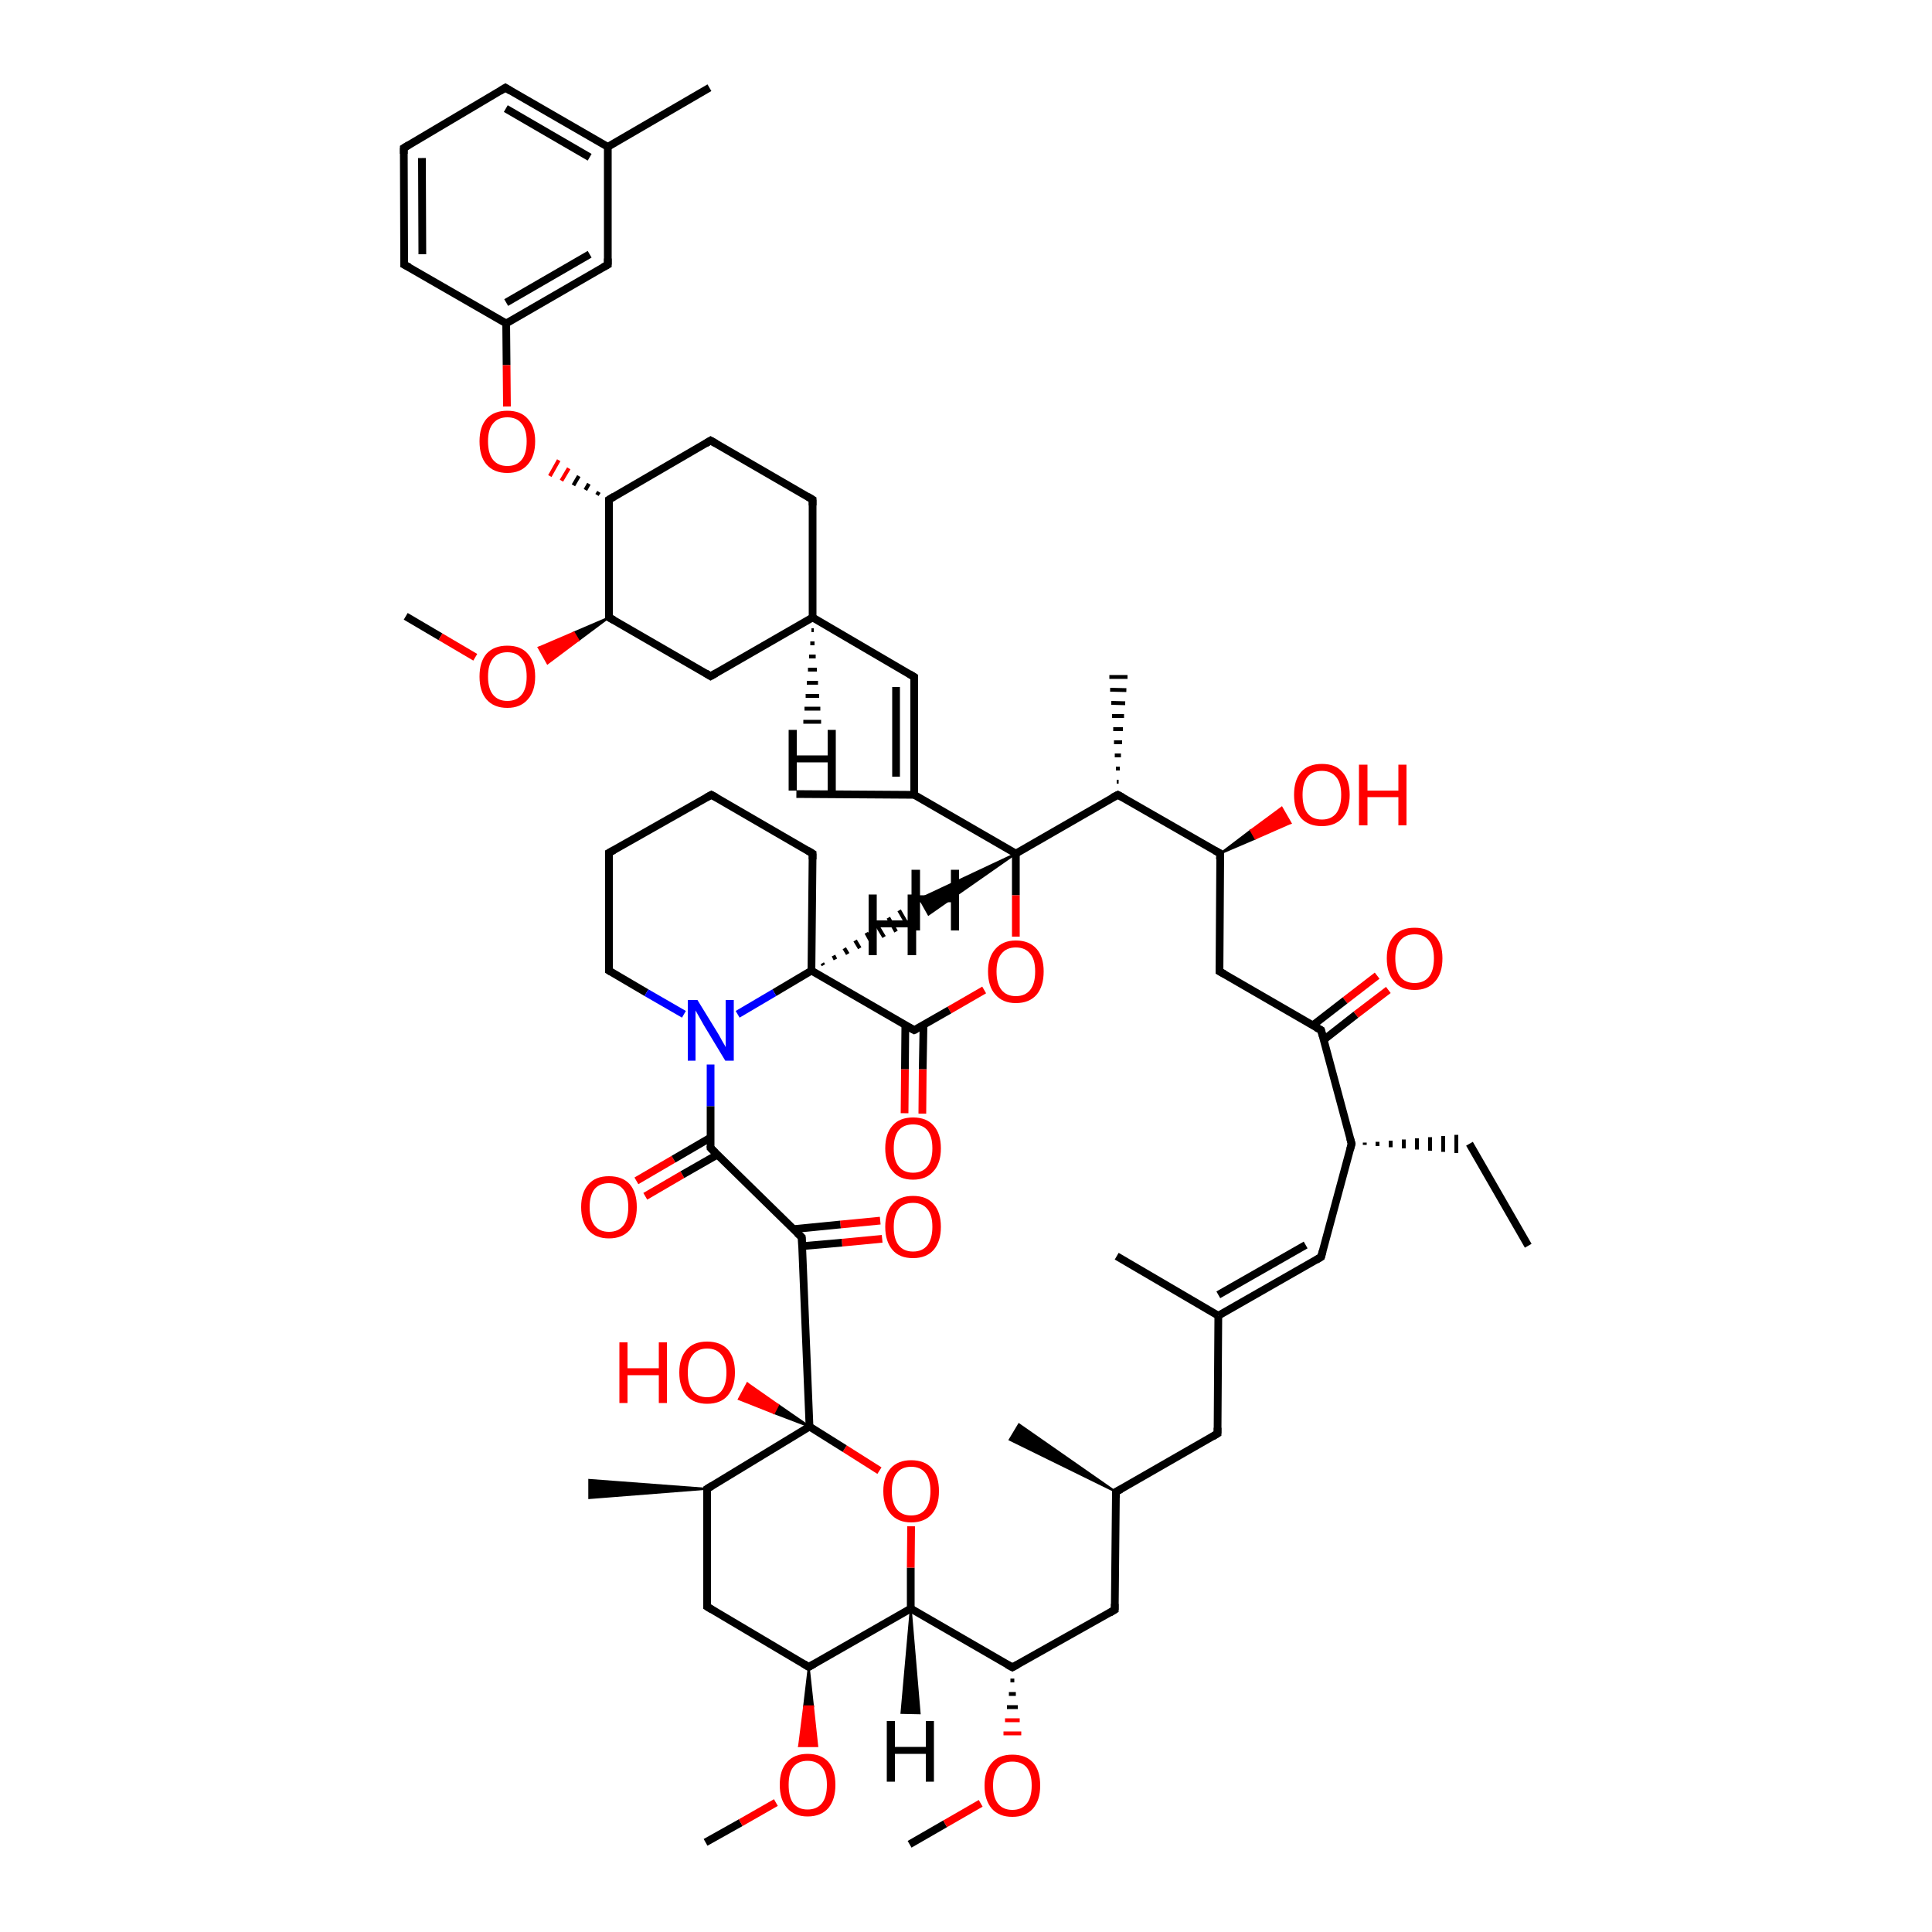 <?xml version='1.0' encoding='iso-8859-1'?>
<svg version='1.1' baseProfile='full'
              xmlns='http://www.w3.org/2000/svg'
                      xmlns:rdkit='http://www.rdkit.org/xml'
                      xmlns:xlink='http://www.w3.org/1999/xlink'
                  xml:space='preserve'
width='500px' height='500px' viewBox='0 0 500 500'>
<!-- END OF HEADER -->
<path class='bond-0 atom-1 atom-0' d='M 207.5,320.2 L 209.5,369.2' style='fill:none;fill-rule:evenodd;stroke:#000000;stroke-width:2.0px;stroke-linecap:butt;stroke-linejoin:miter;stroke-opacity:1' />
<path class='bond-1 atom-2 atom-1' d='M 183.9,297.1 L 207.5,320.2' style='fill:none;fill-rule:evenodd;stroke:#000000;stroke-width:2.0px;stroke-linecap:butt;stroke-linejoin:miter;stroke-opacity:1' />
<path class='bond-2 atom-3 atom-2' d='M 183.9,275.5 L 183.9,286.3' style='fill:none;fill-rule:evenodd;stroke:#0000FF;stroke-width:2.0px;stroke-linecap:butt;stroke-linejoin:miter;stroke-opacity:1' />
<path class='bond-2 atom-3 atom-2' d='M 183.9,286.3 L 183.9,297.1' style='fill:none;fill-rule:evenodd;stroke:#000000;stroke-width:2.0px;stroke-linecap:butt;stroke-linejoin:miter;stroke-opacity:1' />
<path class='bond-3 atom-4 atom-0' d='M 227.6,380.6 L 218.6,374.9' style='fill:none;fill-rule:evenodd;stroke:#FF0000;stroke-width:2.0px;stroke-linecap:butt;stroke-linejoin:miter;stroke-opacity:1' />
<path class='bond-3 atom-4 atom-0' d='M 218.6,374.9 L 209.5,369.2' style='fill:none;fill-rule:evenodd;stroke:#000000;stroke-width:2.0px;stroke-linecap:butt;stroke-linejoin:miter;stroke-opacity:1' />
<path class='bond-4 atom-5 atom-6' d='M 254.7,256.2 L 245.7,261.4' style='fill:none;fill-rule:evenodd;stroke:#FF0000;stroke-width:2.0px;stroke-linecap:butt;stroke-linejoin:miter;stroke-opacity:1' />
<path class='bond-4 atom-5 atom-6' d='M 245.7,261.4 L 236.6,266.6' style='fill:none;fill-rule:evenodd;stroke:#000000;stroke-width:2.0px;stroke-linecap:butt;stroke-linejoin:miter;stroke-opacity:1' />
<path class='bond-5 atom-9 atom-6' d='M 210.0,251.2 L 236.6,266.6' style='fill:none;fill-rule:evenodd;stroke:#000000;stroke-width:2.0px;stroke-linecap:butt;stroke-linejoin:miter;stroke-opacity:1' />
<path class='bond-6 atom-7 atom-5' d='M 262.9,220.9 L 262.9,231.7' style='fill:none;fill-rule:evenodd;stroke:#000000;stroke-width:2.0px;stroke-linecap:butt;stroke-linejoin:miter;stroke-opacity:1' />
<path class='bond-6 atom-7 atom-5' d='M 262.9,231.7 L 262.9,242.4' style='fill:none;fill-rule:evenodd;stroke:#FF0000;stroke-width:2.0px;stroke-linecap:butt;stroke-linejoin:miter;stroke-opacity:1' />
<path class='bond-7 atom-8 atom-4' d='M 235.7,416.3 L 235.7,405.7' style='fill:none;fill-rule:evenodd;stroke:#000000;stroke-width:2.0px;stroke-linecap:butt;stroke-linejoin:miter;stroke-opacity:1' />
<path class='bond-7 atom-8 atom-4' d='M 235.7,405.7 L 235.8,395.0' style='fill:none;fill-rule:evenodd;stroke:#FF0000;stroke-width:2.0px;stroke-linecap:butt;stroke-linejoin:miter;stroke-opacity:1' />
<path class='bond-8 atom-9 atom-3' d='M 210.0,251.2 L 200.4,256.9' style='fill:none;fill-rule:evenodd;stroke:#000000;stroke-width:2.0px;stroke-linecap:butt;stroke-linejoin:miter;stroke-opacity:1' />
<path class='bond-8 atom-9 atom-3' d='M 200.4,256.9 L 190.9,262.5' style='fill:none;fill-rule:evenodd;stroke:#0000FF;stroke-width:2.0px;stroke-linecap:butt;stroke-linejoin:miter;stroke-opacity:1' />
<path class='bond-9 atom-10 atom-7' d='M 236.6,205.7 L 262.9,220.9' style='fill:none;fill-rule:evenodd;stroke:#000000;stroke-width:2.0px;stroke-linecap:butt;stroke-linejoin:miter;stroke-opacity:1' />
<path class='bond-10 atom-11 atom-7' d='M 289.3,205.7 L 262.9,220.9' style='fill:none;fill-rule:evenodd;stroke:#000000;stroke-width:2.0px;stroke-linecap:butt;stroke-linejoin:miter;stroke-opacity:1' />
<path class='bond-11 atom-12 atom-0' d='M 183.0,385.3 L 209.5,369.2' style='fill:none;fill-rule:evenodd;stroke:#000000;stroke-width:2.0px;stroke-linecap:butt;stroke-linejoin:miter;stroke-opacity:1' />
<path class='bond-12 atom-13 atom-22' d='M 341.9,266.6 L 349.8,296.0' style='fill:none;fill-rule:evenodd;stroke:#000000;stroke-width:2.0px;stroke-linecap:butt;stroke-linejoin:miter;stroke-opacity:1' />
<path class='bond-13 atom-14 atom-11' d='M 315.8,220.9 L 289.3,205.7' style='fill:none;fill-rule:evenodd;stroke:#000000;stroke-width:2.0px;stroke-linecap:butt;stroke-linejoin:miter;stroke-opacity:1' />
<path class='bond-14 atom-15 atom-14' d='M 315.6,251.4 L 315.8,220.9' style='fill:none;fill-rule:evenodd;stroke:#000000;stroke-width:2.0px;stroke-linecap:butt;stroke-linejoin:miter;stroke-opacity:1' />
<path class='bond-15 atom-16 atom-10' d='M 236.6,175.2 L 236.6,205.7' style='fill:none;fill-rule:evenodd;stroke:#000000;stroke-width:2.0px;stroke-linecap:butt;stroke-linejoin:miter;stroke-opacity:1' />
<path class='bond-15 atom-16 atom-10' d='M 231.9,177.8 L 231.9,201.0' style='fill:none;fill-rule:evenodd;stroke:#000000;stroke-width:2.0px;stroke-linecap:butt;stroke-linejoin:miter;stroke-opacity:1' />
<path class='bond-16 atom-17 atom-21' d='M 209.3,431.4 L 183.0,415.8' style='fill:none;fill-rule:evenodd;stroke:#000000;stroke-width:2.0px;stroke-linecap:butt;stroke-linejoin:miter;stroke-opacity:1' />
<path class='bond-17 atom-18 atom-20' d='M 341.9,325.3 L 315.3,340.5' style='fill:none;fill-rule:evenodd;stroke:#000000;stroke-width:2.0px;stroke-linecap:butt;stroke-linejoin:miter;stroke-opacity:1' />
<path class='bond-17 atom-18 atom-20' d='M 337.9,322.2 L 315.3,335.1' style='fill:none;fill-rule:evenodd;stroke:#000000;stroke-width:2.0px;stroke-linecap:butt;stroke-linejoin:miter;stroke-opacity:1' />
<path class='bond-18 atom-19 atom-8' d='M 262.0,431.5 L 235.7,416.3' style='fill:none;fill-rule:evenodd;stroke:#000000;stroke-width:2.0px;stroke-linecap:butt;stroke-linejoin:miter;stroke-opacity:1' />
<path class='bond-19 atom-20 atom-36' d='M 315.3,340.5 L 315.1,371.0' style='fill:none;fill-rule:evenodd;stroke:#000000;stroke-width:2.0px;stroke-linecap:butt;stroke-linejoin:miter;stroke-opacity:1' />
<path class='bond-20 atom-21 atom-12' d='M 183.0,415.8 L 183.0,385.3' style='fill:none;fill-rule:evenodd;stroke:#000000;stroke-width:2.0px;stroke-linecap:butt;stroke-linejoin:miter;stroke-opacity:1' />
<path class='bond-21 atom-22 atom-18' d='M 349.8,296.0 L 341.9,325.3' style='fill:none;fill-rule:evenodd;stroke:#000000;stroke-width:2.0px;stroke-linecap:butt;stroke-linejoin:miter;stroke-opacity:1' />
<path class='bond-22 atom-23 atom-1' d='M 228.3,320.6 L 217.9,321.6' style='fill:none;fill-rule:evenodd;stroke:#FF0000;stroke-width:2.0px;stroke-linecap:butt;stroke-linejoin:miter;stroke-opacity:1' />
<path class='bond-22 atom-23 atom-1' d='M 217.9,321.6 L 207.6,322.5' style='fill:none;fill-rule:evenodd;stroke:#000000;stroke-width:2.0px;stroke-linecap:butt;stroke-linejoin:miter;stroke-opacity:1' />
<path class='bond-22 atom-23 atom-1' d='M 227.8,315.9 L 217.5,316.9' style='fill:none;fill-rule:evenodd;stroke:#FF0000;stroke-width:2.0px;stroke-linecap:butt;stroke-linejoin:miter;stroke-opacity:1' />
<path class='bond-22 atom-23 atom-1' d='M 217.5,316.9 L 205.3,318.1' style='fill:none;fill-rule:evenodd;stroke:#000000;stroke-width:2.0px;stroke-linecap:butt;stroke-linejoin:miter;stroke-opacity:1' />
<path class='bond-23 atom-24 atom-35' d='M 157.6,129.3 L 183.9,114.0' style='fill:none;fill-rule:evenodd;stroke:#000000;stroke-width:2.0px;stroke-linecap:butt;stroke-linejoin:miter;stroke-opacity:1' />
<path class='bond-24 atom-25 atom-2' d='M 164.7,305.6 L 174.3,300.0' style='fill:none;fill-rule:evenodd;stroke:#FF0000;stroke-width:2.0px;stroke-linecap:butt;stroke-linejoin:miter;stroke-opacity:1' />
<path class='bond-24 atom-25 atom-2' d='M 174.3,300.0 L 183.9,294.4' style='fill:none;fill-rule:evenodd;stroke:#000000;stroke-width:2.0px;stroke-linecap:butt;stroke-linejoin:miter;stroke-opacity:1' />
<path class='bond-24 atom-25 atom-2' d='M 167.0,309.6 L 176.6,304.0' style='fill:none;fill-rule:evenodd;stroke:#FF0000;stroke-width:2.0px;stroke-linecap:butt;stroke-linejoin:miter;stroke-opacity:1' />
<path class='bond-24 atom-25 atom-2' d='M 176.6,304.0 L 185.7,298.8' style='fill:none;fill-rule:evenodd;stroke:#000000;stroke-width:2.0px;stroke-linecap:butt;stroke-linejoin:miter;stroke-opacity:1' />
<path class='bond-25 atom-24 atom-26' d='M 155.0,127.3 L 154.5,128.1' style='fill:none;fill-rule:evenodd;stroke:#000000;stroke-width:1.0px;stroke-linecap:butt;stroke-linejoin:miter;stroke-opacity:1' />
<path class='bond-25 atom-24 atom-26' d='M 152.4,125.2 L 151.5,126.8' style='fill:none;fill-rule:evenodd;stroke:#000000;stroke-width:1.0px;stroke-linecap:butt;stroke-linejoin:miter;stroke-opacity:1' />
<path class='bond-25 atom-24 atom-26' d='M 149.8,123.2 L 148.4,125.6' style='fill:none;fill-rule:evenodd;stroke:#000000;stroke-width:1.0px;stroke-linecap:butt;stroke-linejoin:miter;stroke-opacity:1' />
<path class='bond-25 atom-24 atom-26' d='M 147.2,121.2 L 145.3,124.4' style='fill:none;fill-rule:evenodd;stroke:#FF0000;stroke-width:1.0px;stroke-linecap:butt;stroke-linejoin:miter;stroke-opacity:1' />
<path class='bond-25 atom-24 atom-26' d='M 144.6,119.1 L 142.3,123.2' style='fill:none;fill-rule:evenodd;stroke:#FF0000;stroke-width:1.0px;stroke-linecap:butt;stroke-linejoin:miter;stroke-opacity:1' />
<path class='bond-26 atom-27 atom-32' d='M 157.6,159.8 L 183.9,175.0' style='fill:none;fill-rule:evenodd;stroke:#000000;stroke-width:2.0px;stroke-linecap:butt;stroke-linejoin:miter;stroke-opacity:1' />
<path class='bond-27 atom-28 atom-6' d='M 234.1,288.1 L 234.2,276.7' style='fill:none;fill-rule:evenodd;stroke:#FF0000;stroke-width:2.0px;stroke-linecap:butt;stroke-linejoin:miter;stroke-opacity:1' />
<path class='bond-27 atom-28 atom-6' d='M 234.2,276.7 L 234.3,265.3' style='fill:none;fill-rule:evenodd;stroke:#000000;stroke-width:2.0px;stroke-linecap:butt;stroke-linejoin:miter;stroke-opacity:1' />
<path class='bond-27 atom-28 atom-6' d='M 238.7,288.2 L 238.8,276.7' style='fill:none;fill-rule:evenodd;stroke:#FF0000;stroke-width:2.0px;stroke-linecap:butt;stroke-linejoin:miter;stroke-opacity:1' />
<path class='bond-27 atom-28 atom-6' d='M 238.8,276.7 L 239.0,265.3' style='fill:none;fill-rule:evenodd;stroke:#000000;stroke-width:2.0px;stroke-linecap:butt;stroke-linejoin:miter;stroke-opacity:1' />
<path class='bond-28 atom-29 atom-16' d='M 210.3,159.8 L 236.6,175.2' style='fill:none;fill-rule:evenodd;stroke:#000000;stroke-width:2.0px;stroke-linecap:butt;stroke-linejoin:miter;stroke-opacity:1' />
<path class='bond-29 atom-30 atom-19' d='M 288.5,416.6 L 262.0,431.5' style='fill:none;fill-rule:evenodd;stroke:#000000;stroke-width:2.0px;stroke-linecap:butt;stroke-linejoin:miter;stroke-opacity:1' />
<path class='bond-30 atom-0 atom-31' d='M 209.5,369.2 L 200.3,365.7 L 201.4,363.6 Z' style='fill:#000000;fill-rule:evenodd;fill-opacity:1;stroke:#000000;stroke-width:0.5px;stroke-linecap:butt;stroke-linejoin:miter;stroke-opacity:1;' />
<path class='bond-30 atom-0 atom-31' d='M 200.3,365.7 L 193.4,358.0 L 191.2,362.1 Z' style='fill:#FF0000;fill-rule:evenodd;fill-opacity:1;stroke:#FF0000;stroke-width:0.5px;stroke-linecap:butt;stroke-linejoin:miter;stroke-opacity:1;' />
<path class='bond-30 atom-0 atom-31' d='M 200.3,365.7 L 201.4,363.6 L 193.4,358.0 Z' style='fill:#FF0000;fill-rule:evenodd;fill-opacity:1;stroke:#FF0000;stroke-width:0.5px;stroke-linecap:butt;stroke-linejoin:miter;stroke-opacity:1;' />
<path class='bond-31 atom-32 atom-29' d='M 183.9,175.0 L 210.3,159.8' style='fill:none;fill-rule:evenodd;stroke:#000000;stroke-width:2.0px;stroke-linecap:butt;stroke-linejoin:miter;stroke-opacity:1' />
<path class='bond-32 atom-33 atom-13' d='M 359.3,256.2 L 350.9,262.6' style='fill:none;fill-rule:evenodd;stroke:#FF0000;stroke-width:2.0px;stroke-linecap:butt;stroke-linejoin:miter;stroke-opacity:1' />
<path class='bond-32 atom-33 atom-13' d='M 350.9,262.6 L 342.6,269.1' style='fill:none;fill-rule:evenodd;stroke:#000000;stroke-width:2.0px;stroke-linecap:butt;stroke-linejoin:miter;stroke-opacity:1' />
<path class='bond-32 atom-33 atom-13' d='M 356.4,252.5 L 348.1,258.9' style='fill:none;fill-rule:evenodd;stroke:#FF0000;stroke-width:2.0px;stroke-linecap:butt;stroke-linejoin:miter;stroke-opacity:1' />
<path class='bond-32 atom-33 atom-13' d='M 348.1,258.9 L 339.7,265.4' style='fill:none;fill-rule:evenodd;stroke:#000000;stroke-width:2.0px;stroke-linecap:butt;stroke-linejoin:miter;stroke-opacity:1' />
<path class='bond-33 atom-34 atom-26' d='M 131.0,83.7 L 131.1,94.5' style='fill:none;fill-rule:evenodd;stroke:#000000;stroke-width:2.0px;stroke-linecap:butt;stroke-linejoin:miter;stroke-opacity:1' />
<path class='bond-33 atom-34 atom-26' d='M 131.1,94.5 L 131.2,105.2' style='fill:none;fill-rule:evenodd;stroke:#FF0000;stroke-width:2.0px;stroke-linecap:butt;stroke-linejoin:miter;stroke-opacity:1' />
<path class='bond-34 atom-35 atom-41' d='M 183.9,114.0 L 210.3,129.3' style='fill:none;fill-rule:evenodd;stroke:#000000;stroke-width:2.0px;stroke-linecap:butt;stroke-linejoin:miter;stroke-opacity:1' />
<path class='bond-35 atom-36 atom-37' d='M 315.1,371.0 L 288.8,386.1' style='fill:none;fill-rule:evenodd;stroke:#000000;stroke-width:2.0px;stroke-linecap:butt;stroke-linejoin:miter;stroke-opacity:1' />
<path class='bond-36 atom-37 atom-30' d='M 288.8,386.1 L 288.5,416.6' style='fill:none;fill-rule:evenodd;stroke:#000000;stroke-width:2.0px;stroke-linecap:butt;stroke-linejoin:miter;stroke-opacity:1' />
<path class='bond-37 atom-38 atom-3' d='M 157.6,251.2 L 167.3,256.9' style='fill:none;fill-rule:evenodd;stroke:#000000;stroke-width:2.0px;stroke-linecap:butt;stroke-linejoin:miter;stroke-opacity:1' />
<path class='bond-37 atom-38 atom-3' d='M 167.3,256.9 L 177.0,262.5' style='fill:none;fill-rule:evenodd;stroke:#0000FF;stroke-width:2.0px;stroke-linecap:butt;stroke-linejoin:miter;stroke-opacity:1' />
<path class='bond-38 atom-39 atom-34' d='M 157.3,68.5 L 131.0,83.7' style='fill:none;fill-rule:evenodd;stroke:#000000;stroke-width:2.0px;stroke-linecap:butt;stroke-linejoin:miter;stroke-opacity:1' />
<path class='bond-38 atom-39 atom-34' d='M 152.6,65.8 L 131.0,78.3' style='fill:none;fill-rule:evenodd;stroke:#000000;stroke-width:2.0px;stroke-linecap:butt;stroke-linejoin:miter;stroke-opacity:1' />
<path class='bond-39 atom-14 atom-40' d='M 315.8,220.9 L 323.7,214.9 L 324.9,217.0 Z' style='fill:#000000;fill-rule:evenodd;fill-opacity:1;stroke:#000000;stroke-width:0.5px;stroke-linecap:butt;stroke-linejoin:miter;stroke-opacity:1;' />
<path class='bond-39 atom-14 atom-40' d='M 323.7,214.9 L 334.0,213.0 L 331.7,209.0 Z' style='fill:#FF0000;fill-rule:evenodd;fill-opacity:1;stroke:#FF0000;stroke-width:0.5px;stroke-linecap:butt;stroke-linejoin:miter;stroke-opacity:1;' />
<path class='bond-39 atom-14 atom-40' d='M 323.7,214.9 L 324.9,217.0 L 334.0,213.0 Z' style='fill:#FF0000;fill-rule:evenodd;fill-opacity:1;stroke:#FF0000;stroke-width:0.5px;stroke-linecap:butt;stroke-linejoin:miter;stroke-opacity:1;' />
<path class='bond-40 atom-41 atom-29' d='M 210.3,129.3 L 210.3,159.8' style='fill:none;fill-rule:evenodd;stroke:#000000;stroke-width:2.0px;stroke-linecap:butt;stroke-linejoin:miter;stroke-opacity:1' />
<path class='bond-41 atom-17 atom-42' d='M 209.3,431.4 L 210.4,441.6 L 208.1,441.6 Z' style='fill:#000000;fill-rule:evenodd;fill-opacity:1;stroke:#000000;stroke-width:0.5px;stroke-linecap:butt;stroke-linejoin:miter;stroke-opacity:1;' />
<path class='bond-41 atom-17 atom-42' d='M 210.4,441.6 L 206.8,451.9 L 211.5,451.9 Z' style='fill:#FF0000;fill-rule:evenodd;fill-opacity:1;stroke:#FF0000;stroke-width:0.5px;stroke-linecap:butt;stroke-linejoin:miter;stroke-opacity:1;' />
<path class='bond-41 atom-17 atom-42' d='M 210.4,441.6 L 208.1,441.6 L 206.8,451.9 Z' style='fill:#FF0000;fill-rule:evenodd;fill-opacity:1;stroke:#FF0000;stroke-width:0.5px;stroke-linecap:butt;stroke-linejoin:miter;stroke-opacity:1;' />
<path class='bond-42 atom-19 atom-43' d='M 261.5,434.9 L 262.5,434.9' style='fill:none;fill-rule:evenodd;stroke:#000000;stroke-width:1.0px;stroke-linecap:butt;stroke-linejoin:miter;stroke-opacity:1' />
<path class='bond-42 atom-19 atom-43' d='M 261.1,438.4 L 262.9,438.4' style='fill:none;fill-rule:evenodd;stroke:#000000;stroke-width:1.0px;stroke-linecap:butt;stroke-linejoin:miter;stroke-opacity:1' />
<path class='bond-42 atom-19 atom-43' d='M 260.6,441.8 L 263.4,441.8' style='fill:none;fill-rule:evenodd;stroke:#000000;stroke-width:1.0px;stroke-linecap:butt;stroke-linejoin:miter;stroke-opacity:1' />
<path class='bond-42 atom-19 atom-43' d='M 260.1,445.2 L 263.9,445.2' style='fill:none;fill-rule:evenodd;stroke:#FF0000;stroke-width:1.0px;stroke-linecap:butt;stroke-linejoin:miter;stroke-opacity:1' />
<path class='bond-42 atom-19 atom-43' d='M 259.7,448.6 L 264.3,448.6' style='fill:none;fill-rule:evenodd;stroke:#FF0000;stroke-width:1.0px;stroke-linecap:butt;stroke-linejoin:miter;stroke-opacity:1' />
<path class='bond-43 atom-27 atom-44' d='M 157.6,159.8 L 149.7,165.7 L 148.5,163.7 Z' style='fill:#000000;fill-rule:evenodd;fill-opacity:1;stroke:#000000;stroke-width:0.5px;stroke-linecap:butt;stroke-linejoin:miter;stroke-opacity:1;' />
<path class='bond-43 atom-27 atom-44' d='M 149.7,165.7 L 139.4,167.6 L 141.7,171.7 Z' style='fill:#FF0000;fill-rule:evenodd;fill-opacity:1;stroke:#FF0000;stroke-width:0.5px;stroke-linecap:butt;stroke-linejoin:miter;stroke-opacity:1;' />
<path class='bond-43 atom-27 atom-44' d='M 149.7,165.7 L 148.5,163.7 L 139.4,167.6 Z' style='fill:#FF0000;fill-rule:evenodd;fill-opacity:1;stroke:#FF0000;stroke-width:0.5px;stroke-linecap:butt;stroke-linejoin:miter;stroke-opacity:1;' />
<path class='bond-44 atom-45 atom-39' d='M 157.3,38.0 L 157.3,68.5' style='fill:none;fill-rule:evenodd;stroke:#000000;stroke-width:2.0px;stroke-linecap:butt;stroke-linejoin:miter;stroke-opacity:1' />
<path class='bond-45 atom-46 atom-10' d='M 206.1,205.5 L 236.6,205.7' style='fill:none;fill-rule:evenodd;stroke:#000000;stroke-width:2.0px;stroke-linecap:butt;stroke-linejoin:miter;stroke-opacity:1' />
<path class='bond-46 atom-11 atom-47' d='M 289.0,202.3 L 289.5,202.3' style='fill:none;fill-rule:evenodd;stroke:#000000;stroke-width:1.0px;stroke-linecap:butt;stroke-linejoin:miter;stroke-opacity:1' />
<path class='bond-46 atom-11 atom-47' d='M 288.8,198.9 L 289.8,198.9' style='fill:none;fill-rule:evenodd;stroke:#000000;stroke-width:1.0px;stroke-linecap:butt;stroke-linejoin:miter;stroke-opacity:1' />
<path class='bond-46 atom-11 atom-47' d='M 288.5,195.5 L 290.1,195.5' style='fill:none;fill-rule:evenodd;stroke:#000000;stroke-width:1.0px;stroke-linecap:butt;stroke-linejoin:miter;stroke-opacity:1' />
<path class='bond-46 atom-11 atom-47' d='M 288.3,192.1 L 290.4,192.1' style='fill:none;fill-rule:evenodd;stroke:#000000;stroke-width:1.0px;stroke-linecap:butt;stroke-linejoin:miter;stroke-opacity:1' />
<path class='bond-46 atom-11 atom-47' d='M 288.1,188.7 L 290.6,188.7' style='fill:none;fill-rule:evenodd;stroke:#000000;stroke-width:1.0px;stroke-linecap:butt;stroke-linejoin:miter;stroke-opacity:1' />
<path class='bond-46 atom-11 atom-47' d='M 287.8,185.3 L 290.9,185.3' style='fill:none;fill-rule:evenodd;stroke:#000000;stroke-width:1.0px;stroke-linecap:butt;stroke-linejoin:miter;stroke-opacity:1' />
<path class='bond-46 atom-11 atom-47' d='M 287.6,181.9 L 291.2,182.0' style='fill:none;fill-rule:evenodd;stroke:#000000;stroke-width:1.0px;stroke-linecap:butt;stroke-linejoin:miter;stroke-opacity:1' />
<path class='bond-46 atom-11 atom-47' d='M 287.3,178.5 L 291.5,178.6' style='fill:none;fill-rule:evenodd;stroke:#000000;stroke-width:1.0px;stroke-linecap:butt;stroke-linejoin:miter;stroke-opacity:1' />
<path class='bond-46 atom-11 atom-47' d='M 287.1,175.2 L 291.8,175.2' style='fill:none;fill-rule:evenodd;stroke:#000000;stroke-width:1.0px;stroke-linecap:butt;stroke-linejoin:miter;stroke-opacity:1' />
<path class='bond-47 atom-48 atom-9' d='M 210.3,220.9 L 210.0,251.2' style='fill:none;fill-rule:evenodd;stroke:#000000;stroke-width:2.0px;stroke-linecap:butt;stroke-linejoin:miter;stroke-opacity:1' />
<path class='bond-48 atom-12 atom-49' d='M 183.0,385.3 L 152.5,387.7 L 152.5,383.0 Z' style='fill:#000000;fill-rule:evenodd;fill-opacity:1;stroke:#000000;stroke-width:0.5px;stroke-linecap:butt;stroke-linejoin:miter;stroke-opacity:1;' />
<path class='bond-49 atom-50 atom-20' d='M 289.0,325.1 L 315.3,340.5' style='fill:none;fill-rule:evenodd;stroke:#000000;stroke-width:2.0px;stroke-linecap:butt;stroke-linejoin:miter;stroke-opacity:1' />
<path class='bond-50 atom-51 atom-53' d='M 104.5,38.3 L 104.6,68.5' style='fill:none;fill-rule:evenodd;stroke:#000000;stroke-width:2.0px;stroke-linecap:butt;stroke-linejoin:miter;stroke-opacity:1' />
<path class='bond-50 atom-51 atom-53' d='M 109.2,40.9 L 109.3,65.8' style='fill:none;fill-rule:evenodd;stroke:#000000;stroke-width:2.0px;stroke-linecap:butt;stroke-linejoin:miter;stroke-opacity:1' />
<path class='bond-51 atom-22 atom-52' d='M 353.2,296.3 L 353.2,295.7' style='fill:none;fill-rule:evenodd;stroke:#000000;stroke-width:1.0px;stroke-linecap:butt;stroke-linejoin:miter;stroke-opacity:1' />
<path class='bond-51 atom-22 atom-52' d='M 356.5,296.6 L 356.5,295.5' style='fill:none;fill-rule:evenodd;stroke:#000000;stroke-width:1.0px;stroke-linecap:butt;stroke-linejoin:miter;stroke-opacity:1' />
<path class='bond-51 atom-22 atom-52' d='M 359.9,296.9 L 359.9,295.2' style='fill:none;fill-rule:evenodd;stroke:#000000;stroke-width:1.0px;stroke-linecap:butt;stroke-linejoin:miter;stroke-opacity:1' />
<path class='bond-51 atom-22 atom-52' d='M 363.3,297.2 L 363.3,294.9' style='fill:none;fill-rule:evenodd;stroke:#000000;stroke-width:1.0px;stroke-linecap:butt;stroke-linejoin:miter;stroke-opacity:1' />
<path class='bond-51 atom-22 atom-52' d='M 366.7,297.5 L 366.7,294.6' style='fill:none;fill-rule:evenodd;stroke:#000000;stroke-width:1.0px;stroke-linecap:butt;stroke-linejoin:miter;stroke-opacity:1' />
<path class='bond-51 atom-22 atom-52' d='M 370.1,297.8 L 370.1,294.3' style='fill:none;fill-rule:evenodd;stroke:#000000;stroke-width:1.0px;stroke-linecap:butt;stroke-linejoin:miter;stroke-opacity:1' />
<path class='bond-51 atom-22 atom-52' d='M 373.5,298.1 L 373.5,294.0' style='fill:none;fill-rule:evenodd;stroke:#000000;stroke-width:1.0px;stroke-linecap:butt;stroke-linejoin:miter;stroke-opacity:1' />
<path class='bond-51 atom-22 atom-52' d='M 376.9,298.4 L 376.9,293.7' style='fill:none;fill-rule:evenodd;stroke:#000000;stroke-width:1.0px;stroke-linecap:butt;stroke-linejoin:miter;stroke-opacity:1' />
<path class='bond-52 atom-53 atom-34' d='M 104.6,68.5 L 131.0,83.7' style='fill:none;fill-rule:evenodd;stroke:#000000;stroke-width:2.0px;stroke-linecap:butt;stroke-linejoin:miter;stroke-opacity:1' />
<path class='bond-53 atom-54 atom-51' d='M 130.8,22.7 L 104.5,38.3' style='fill:none;fill-rule:evenodd;stroke:#000000;stroke-width:2.0px;stroke-linecap:butt;stroke-linejoin:miter;stroke-opacity:1' />
<path class='bond-54 atom-37 atom-55' d='M 288.8,386.1 L 261.3,372.6 L 263.7,368.6 Z' style='fill:#000000;fill-rule:evenodd;fill-opacity:1;stroke:#000000;stroke-width:0.5px;stroke-linecap:butt;stroke-linejoin:miter;stroke-opacity:1;' />
<path class='bond-55 atom-56 atom-45' d='M 183.6,22.7 L 157.3,38.0' style='fill:none;fill-rule:evenodd;stroke:#000000;stroke-width:2.0px;stroke-linecap:butt;stroke-linejoin:miter;stroke-opacity:1' />
<path class='bond-56 atom-57 atom-42' d='M 182.6,476.8 L 191.7,471.7' style='fill:none;fill-rule:evenodd;stroke:#000000;stroke-width:2.0px;stroke-linecap:butt;stroke-linejoin:miter;stroke-opacity:1' />
<path class='bond-56 atom-57 atom-42' d='M 191.7,471.7 L 200.8,466.5' style='fill:none;fill-rule:evenodd;stroke:#FF0000;stroke-width:2.0px;stroke-linecap:butt;stroke-linejoin:miter;stroke-opacity:1' />
<path class='bond-57 atom-58 atom-43' d='M 235.4,477.3 L 244.6,472.0' style='fill:none;fill-rule:evenodd;stroke:#000000;stroke-width:2.0px;stroke-linecap:butt;stroke-linejoin:miter;stroke-opacity:1' />
<path class='bond-57 atom-58 atom-43' d='M 244.6,472.0 L 253.8,466.7' style='fill:none;fill-rule:evenodd;stroke:#FF0000;stroke-width:2.0px;stroke-linecap:butt;stroke-linejoin:miter;stroke-opacity:1' />
<path class='bond-58 atom-59 atom-44' d='M 105.0,159.5 L 114.0,164.8' style='fill:none;fill-rule:evenodd;stroke:#000000;stroke-width:2.0px;stroke-linecap:butt;stroke-linejoin:miter;stroke-opacity:1' />
<path class='bond-58 atom-59 atom-44' d='M 114.0,164.8 L 123.0,170.1' style='fill:none;fill-rule:evenodd;stroke:#FF0000;stroke-width:2.0px;stroke-linecap:butt;stroke-linejoin:miter;stroke-opacity:1' />
<path class='bond-59 atom-60 atom-38' d='M 157.6,220.7 L 157.6,251.2' style='fill:none;fill-rule:evenodd;stroke:#000000;stroke-width:2.0px;stroke-linecap:butt;stroke-linejoin:miter;stroke-opacity:1' />
<path class='bond-60 atom-61 atom-52' d='M 395.5,322.4 L 380.3,296.0' style='fill:none;fill-rule:evenodd;stroke:#000000;stroke-width:2.0px;stroke-linecap:butt;stroke-linejoin:miter;stroke-opacity:1' />
<path class='bond-61 atom-62 atom-60' d='M 184.1,205.7 L 157.6,220.7' style='fill:none;fill-rule:evenodd;stroke:#000000;stroke-width:2.0px;stroke-linecap:butt;stroke-linejoin:miter;stroke-opacity:1' />
<path class='bond-62 atom-29 atom-63' d='M 210.6,163.1 L 210.0,163.1' style='fill:none;fill-rule:evenodd;stroke:#000000;stroke-width:1.0px;stroke-linecap:butt;stroke-linejoin:miter;stroke-opacity:1' />
<path class='bond-62 atom-29 atom-63' d='M 210.8,166.5 L 209.7,166.5' style='fill:none;fill-rule:evenodd;stroke:#000000;stroke-width:1.0px;stroke-linecap:butt;stroke-linejoin:miter;stroke-opacity:1' />
<path class='bond-62 atom-29 atom-63' d='M 211.1,169.9 L 209.4,169.9' style='fill:none;fill-rule:evenodd;stroke:#000000;stroke-width:1.0px;stroke-linecap:butt;stroke-linejoin:miter;stroke-opacity:1' />
<path class='bond-62 atom-29 atom-63' d='M 211.4,173.3 L 209.1,173.3' style='fill:none;fill-rule:evenodd;stroke:#000000;stroke-width:1.0px;stroke-linecap:butt;stroke-linejoin:miter;stroke-opacity:1' />
<path class='bond-62 atom-29 atom-63' d='M 211.7,176.7 L 208.8,176.7' style='fill:none;fill-rule:evenodd;stroke:#000000;stroke-width:1.0px;stroke-linecap:butt;stroke-linejoin:miter;stroke-opacity:1' />
<path class='bond-62 atom-29 atom-63' d='M 212.0,180.1 L 208.5,180.1' style='fill:none;fill-rule:evenodd;stroke:#000000;stroke-width:1.0px;stroke-linecap:butt;stroke-linejoin:miter;stroke-opacity:1' />
<path class='bond-62 atom-29 atom-63' d='M 212.3,183.4 L 208.2,183.4' style='fill:none;fill-rule:evenodd;stroke:#000000;stroke-width:1.0px;stroke-linecap:butt;stroke-linejoin:miter;stroke-opacity:1' />
<path class='bond-62 atom-29 atom-63' d='M 212.5,186.8 L 207.9,186.8' style='fill:none;fill-rule:evenodd;stroke:#000000;stroke-width:1.0px;stroke-linecap:butt;stroke-linejoin:miter;stroke-opacity:1' />
<path class='bond-63 atom-7 atom-64' d='M 262.9,220.9 L 240.3,236.7 L 238.0,232.6 Z' style='fill:#000000;fill-rule:evenodd;fill-opacity:1;stroke:#000000;stroke-width:0.5px;stroke-linecap:butt;stroke-linejoin:miter;stroke-opacity:1;' />
<path class='bond-64 atom-17 atom-8' d='M 209.3,431.4 L 235.7,416.3' style='fill:none;fill-rule:evenodd;stroke:#000000;stroke-width:2.0px;stroke-linecap:butt;stroke-linejoin:miter;stroke-opacity:1' />
<path class='bond-65 atom-62 atom-48' d='M 184.1,205.7 L 210.3,220.9' style='fill:none;fill-rule:evenodd;stroke:#000000;stroke-width:2.0px;stroke-linecap:butt;stroke-linejoin:miter;stroke-opacity:1' />
<path class='bond-66 atom-13 atom-15' d='M 341.9,266.6 L 315.6,251.4' style='fill:none;fill-rule:evenodd;stroke:#000000;stroke-width:2.0px;stroke-linecap:butt;stroke-linejoin:miter;stroke-opacity:1' />
<path class='bond-67 atom-27 atom-24' d='M 157.6,159.8 L 157.6,129.3' style='fill:none;fill-rule:evenodd;stroke:#000000;stroke-width:2.0px;stroke-linecap:butt;stroke-linejoin:miter;stroke-opacity:1' />
<path class='bond-68 atom-54 atom-45' d='M 130.8,22.7 L 157.3,38.0' style='fill:none;fill-rule:evenodd;stroke:#000000;stroke-width:2.0px;stroke-linecap:butt;stroke-linejoin:miter;stroke-opacity:1' />
<path class='bond-68 atom-54 atom-45' d='M 130.9,28.1 L 152.6,40.7' style='fill:none;fill-rule:evenodd;stroke:#000000;stroke-width:2.0px;stroke-linecap:butt;stroke-linejoin:miter;stroke-opacity:1' />
<path class='bond-69 atom-9 atom-65' d='M 212.8,249.3 L 213.1,249.8' style='fill:none;fill-rule:evenodd;stroke:#000000;stroke-width:1.0px;stroke-linecap:butt;stroke-linejoin:miter;stroke-opacity:1' />
<path class='bond-69 atom-9 atom-65' d='M 215.7,247.3 L 216.2,248.3' style='fill:none;fill-rule:evenodd;stroke:#000000;stroke-width:1.0px;stroke-linecap:butt;stroke-linejoin:miter;stroke-opacity:1' />
<path class='bond-69 atom-9 atom-65' d='M 218.5,245.4 L 219.4,246.9' style='fill:none;fill-rule:evenodd;stroke:#000000;stroke-width:1.0px;stroke-linecap:butt;stroke-linejoin:miter;stroke-opacity:1' />
<path class='bond-69 atom-9 atom-65' d='M 221.3,243.4 L 222.5,245.4' style='fill:none;fill-rule:evenodd;stroke:#000000;stroke-width:1.0px;stroke-linecap:butt;stroke-linejoin:miter;stroke-opacity:1' />
<path class='bond-69 atom-9 atom-65' d='M 224.2,241.4 L 225.6,244.0' style='fill:none;fill-rule:evenodd;stroke:#000000;stroke-width:1.0px;stroke-linecap:butt;stroke-linejoin:miter;stroke-opacity:1' />
<path class='bond-69 atom-9 atom-65' d='M 227.0,239.5 L 228.8,242.5' style='fill:none;fill-rule:evenodd;stroke:#000000;stroke-width:1.0px;stroke-linecap:butt;stroke-linejoin:miter;stroke-opacity:1' />
<path class='bond-69 atom-9 atom-65' d='M 229.9,237.5 L 231.9,241.1' style='fill:none;fill-rule:evenodd;stroke:#000000;stroke-width:1.0px;stroke-linecap:butt;stroke-linejoin:miter;stroke-opacity:1' />
<path class='bond-69 atom-9 atom-65' d='M 232.7,235.6 L 235.0,239.6' style='fill:none;fill-rule:evenodd;stroke:#000000;stroke-width:1.0px;stroke-linecap:butt;stroke-linejoin:miter;stroke-opacity:1' />
<path class='bond-70 atom-8 atom-66' d='M 235.7,416.3 L 238.0,443.4 L 233.3,443.3 Z' style='fill:#000000;fill-rule:evenodd;fill-opacity:1;stroke:#000000;stroke-width:0.5px;stroke-linecap:butt;stroke-linejoin:miter;stroke-opacity:1;' />
<path d='M 207.6,322.7 L 207.5,320.2 L 206.3,319.1' style='fill:none;stroke:#000000;stroke-width:2.0px;stroke-linecap:butt;stroke-linejoin:miter;stroke-opacity:1;' />
<path d='M 185.1,298.3 L 183.9,297.1 L 183.9,296.6' style='fill:none;stroke:#000000;stroke-width:2.0px;stroke-linecap:butt;stroke-linejoin:miter;stroke-opacity:1;' />
<path d='M 237.1,266.4 L 236.6,266.6 L 235.3,265.9' style='fill:none;stroke:#000000;stroke-width:2.0px;stroke-linecap:butt;stroke-linejoin:miter;stroke-opacity:1;' />
<path d='M 287.9,206.4 L 289.3,205.7 L 290.6,206.4' style='fill:none;stroke:#000000;stroke-width:2.0px;stroke-linecap:butt;stroke-linejoin:miter;stroke-opacity:1;' />
<path d='M 184.3,384.5 L 183.0,385.3 L 183.0,386.9' style='fill:none;stroke:#000000;stroke-width:2.0px;stroke-linecap:butt;stroke-linejoin:miter;stroke-opacity:1;' />
<path d='M 342.3,268.1 L 341.9,266.6 L 340.6,265.9' style='fill:none;stroke:#000000;stroke-width:2.0px;stroke-linecap:butt;stroke-linejoin:miter;stroke-opacity:1;' />
<path d='M 314.4,220.1 L 315.8,220.9 L 315.7,222.4' style='fill:none;stroke:#000000;stroke-width:2.0px;stroke-linecap:butt;stroke-linejoin:miter;stroke-opacity:1;' />
<path d='M 315.6,249.9 L 315.6,251.4 L 316.9,252.1' style='fill:none;stroke:#000000;stroke-width:2.0px;stroke-linecap:butt;stroke-linejoin:miter;stroke-opacity:1;' />
<path d='M 236.6,176.7 L 236.6,175.2 L 235.3,174.4' style='fill:none;stroke:#000000;stroke-width:2.0px;stroke-linecap:butt;stroke-linejoin:miter;stroke-opacity:1;' />
<path d='M 208.0,430.6 L 209.3,431.4 L 210.7,430.6' style='fill:none;stroke:#000000;stroke-width:2.0px;stroke-linecap:butt;stroke-linejoin:miter;stroke-opacity:1;' />
<path d='M 340.6,326.1 L 341.9,325.3 L 342.3,323.8' style='fill:none;stroke:#000000;stroke-width:2.0px;stroke-linecap:butt;stroke-linejoin:miter;stroke-opacity:1;' />
<path d='M 260.7,430.8 L 262.0,431.5 L 263.3,430.8' style='fill:none;stroke:#000000;stroke-width:2.0px;stroke-linecap:butt;stroke-linejoin:miter;stroke-opacity:1;' />
<path d='M 184.3,416.6 L 183.0,415.8 L 183.0,414.3' style='fill:none;stroke:#000000;stroke-width:2.0px;stroke-linecap:butt;stroke-linejoin:miter;stroke-opacity:1;' />
<path d='M 349.4,294.6 L 349.8,296.0 L 349.4,297.5' style='fill:none;stroke:#000000;stroke-width:2.0px;stroke-linecap:butt;stroke-linejoin:miter;stroke-opacity:1;' />
<path d='M 158.9,128.5 L 157.6,129.3 L 157.6,130.8' style='fill:none;stroke:#000000;stroke-width:2.0px;stroke-linecap:butt;stroke-linejoin:miter;stroke-opacity:1;' />
<path d='M 158.9,160.5 L 157.6,159.8 L 157.6,158.2' style='fill:none;stroke:#000000;stroke-width:2.0px;stroke-linecap:butt;stroke-linejoin:miter;stroke-opacity:1;' />
<path d='M 287.2,417.4 L 288.5,416.6 L 288.5,415.1' style='fill:none;stroke:#000000;stroke-width:2.0px;stroke-linecap:butt;stroke-linejoin:miter;stroke-opacity:1;' />
<path d='M 182.6,174.2 L 183.9,175.0 L 185.3,174.2' style='fill:none;stroke:#000000;stroke-width:2.0px;stroke-linecap:butt;stroke-linejoin:miter;stroke-opacity:1;' />
<path d='M 182.6,114.8 L 183.9,114.0 L 185.3,114.8' style='fill:none;stroke:#000000;stroke-width:2.0px;stroke-linecap:butt;stroke-linejoin:miter;stroke-opacity:1;' />
<path d='M 315.1,369.5 L 315.1,371.0 L 313.8,371.8' style='fill:none;stroke:#000000;stroke-width:2.0px;stroke-linecap:butt;stroke-linejoin:miter;stroke-opacity:1;' />
<path d='M 290.1,385.4 L 288.8,386.1 L 288.8,387.6' style='fill:none;stroke:#000000;stroke-width:2.0px;stroke-linecap:butt;stroke-linejoin:miter;stroke-opacity:1;' />
<path d='M 158.1,251.5 L 157.6,251.2 L 157.6,249.7' style='fill:none;stroke:#000000;stroke-width:2.0px;stroke-linecap:butt;stroke-linejoin:miter;stroke-opacity:1;' />
<path d='M 156.0,69.2 L 157.3,68.5 L 157.3,66.9' style='fill:none;stroke:#000000;stroke-width:2.0px;stroke-linecap:butt;stroke-linejoin:miter;stroke-opacity:1;' />
<path d='M 209.0,128.5 L 210.3,129.3 L 210.3,130.8' style='fill:none;stroke:#000000;stroke-width:2.0px;stroke-linecap:butt;stroke-linejoin:miter;stroke-opacity:1;' />
<path d='M 210.3,222.4 L 210.3,220.9 L 209.0,220.1' style='fill:none;stroke:#000000;stroke-width:2.0px;stroke-linecap:butt;stroke-linejoin:miter;stroke-opacity:1;' />
<path d='M 104.5,39.8 L 104.5,38.3 L 105.8,37.5' style='fill:none;stroke:#000000;stroke-width:2.0px;stroke-linecap:butt;stroke-linejoin:miter;stroke-opacity:1;' />
<path d='M 104.6,66.9 L 104.6,68.5 L 106.0,69.2' style='fill:none;stroke:#000000;stroke-width:2.0px;stroke-linecap:butt;stroke-linejoin:miter;stroke-opacity:1;' />
<path d='M 129.5,23.5 L 130.8,22.7 L 132.1,23.5' style='fill:none;stroke:#000000;stroke-width:2.0px;stroke-linecap:butt;stroke-linejoin:miter;stroke-opacity:1;' />
<path d='M 157.6,222.3 L 157.6,220.7 L 158.9,220.0' style='fill:none;stroke:#000000;stroke-width:2.0px;stroke-linecap:butt;stroke-linejoin:miter;stroke-opacity:1;' />
<path d='M 182.8,206.4 L 184.1,205.7 L 185.4,206.4' style='fill:none;stroke:#000000;stroke-width:2.0px;stroke-linecap:butt;stroke-linejoin:miter;stroke-opacity:1;' />
<path class='atom-3' d='M 180.5 258.8
L 185.6 267.1
Q 186.1 267.9, 186.9 269.4
Q 187.8 270.9, 187.8 271.0
L 187.8 258.8
L 189.9 258.8
L 189.9 274.5
L 187.7 274.5
L 182.2 265.4
Q 181.6 264.3, 180.9 263.1
Q 180.2 261.9, 180.0 261.5
L 180.0 274.5
L 178.0 274.5
L 178.0 258.8
L 180.5 258.8
' fill='#0000FF'/>
<path class='atom-4' d='M 228.6 385.9
Q 228.6 382.1, 230.5 380.0
Q 232.4 377.9, 235.8 377.9
Q 239.3 377.9, 241.2 380.0
Q 243.0 382.1, 243.0 385.9
Q 243.0 389.7, 241.2 391.8
Q 239.3 394.0, 235.8 394.0
Q 232.4 394.0, 230.5 391.8
Q 228.6 389.7, 228.6 385.9
M 235.8 392.2
Q 238.2 392.2, 239.5 390.6
Q 240.8 389.0, 240.8 385.9
Q 240.8 382.8, 239.5 381.2
Q 238.2 379.6, 235.8 379.6
Q 233.4 379.6, 232.1 381.2
Q 230.8 382.7, 230.8 385.9
Q 230.8 389.0, 232.1 390.6
Q 233.4 392.2, 235.8 392.2
' fill='#FF0000'/>
<path class='atom-5' d='M 255.7 251.4
Q 255.7 247.7, 257.6 245.6
Q 259.5 243.4, 262.9 243.4
Q 266.4 243.4, 268.3 245.6
Q 270.1 247.7, 270.1 251.4
Q 270.1 255.2, 268.3 257.4
Q 266.4 259.6, 262.9 259.6
Q 259.5 259.6, 257.6 257.4
Q 255.7 255.3, 255.7 251.4
M 262.9 257.8
Q 265.3 257.8, 266.6 256.2
Q 267.9 254.6, 267.9 251.4
Q 267.9 248.3, 266.6 246.8
Q 265.3 245.2, 262.9 245.2
Q 260.5 245.2, 259.2 246.8
Q 257.9 248.3, 257.9 251.4
Q 257.9 254.6, 259.2 256.2
Q 260.5 257.8, 262.9 257.8
' fill='#FF0000'/>
<path class='atom-23' d='M 229.1 317.5
Q 229.1 313.7, 231.0 311.6
Q 232.8 309.5, 236.3 309.5
Q 239.8 309.5, 241.6 311.6
Q 243.5 313.7, 243.5 317.5
Q 243.5 321.3, 241.6 323.5
Q 239.7 325.6, 236.3 325.6
Q 232.8 325.6, 231.0 323.5
Q 229.1 321.3, 229.1 317.5
M 236.3 323.9
Q 238.7 323.9, 240.0 322.3
Q 241.3 320.6, 241.3 317.5
Q 241.3 314.4, 240.0 312.9
Q 238.7 311.3, 236.3 311.3
Q 233.9 311.3, 232.6 312.8
Q 231.3 314.4, 231.3 317.5
Q 231.3 320.7, 232.6 322.3
Q 233.9 323.9, 236.3 323.9
' fill='#FF0000'/>
<path class='atom-25' d='M 150.4 312.4
Q 150.4 308.6, 152.3 306.5
Q 154.1 304.4, 157.6 304.4
Q 161.1 304.4, 163.0 306.5
Q 164.8 308.6, 164.8 312.4
Q 164.8 316.2, 162.9 318.4
Q 161.0 320.5, 157.6 320.5
Q 154.2 320.5, 152.3 318.4
Q 150.4 316.2, 150.4 312.4
M 157.6 318.8
Q 160.0 318.8, 161.3 317.2
Q 162.6 315.6, 162.6 312.4
Q 162.6 309.3, 161.3 307.8
Q 160.0 306.2, 157.6 306.2
Q 155.2 306.2, 153.9 307.7
Q 152.6 309.3, 152.6 312.4
Q 152.6 315.6, 153.9 317.2
Q 155.2 318.8, 157.6 318.8
' fill='#FF0000'/>
<path class='atom-26' d='M 124.1 114.2
Q 124.1 110.5, 125.9 108.4
Q 127.8 106.3, 131.3 106.3
Q 134.8 106.3, 136.6 108.4
Q 138.5 110.5, 138.5 114.2
Q 138.5 118.0, 136.6 120.2
Q 134.7 122.4, 131.3 122.4
Q 127.8 122.4, 125.9 120.2
Q 124.1 118.1, 124.1 114.2
M 131.3 120.6
Q 133.7 120.6, 135.0 119.0
Q 136.3 117.4, 136.3 114.2
Q 136.3 111.2, 135.0 109.6
Q 133.7 108.0, 131.3 108.0
Q 128.9 108.0, 127.6 109.6
Q 126.3 111.1, 126.3 114.2
Q 126.3 117.4, 127.6 119.0
Q 128.9 120.6, 131.3 120.6
' fill='#FF0000'/>
<path class='atom-28' d='M 229.1 297.2
Q 229.1 293.4, 231.0 291.3
Q 232.8 289.2, 236.3 289.2
Q 239.8 289.2, 241.6 291.3
Q 243.5 293.4, 243.5 297.2
Q 243.5 301.0, 241.6 303.1
Q 239.7 305.3, 236.3 305.3
Q 232.8 305.3, 231.0 303.1
Q 229.1 301.0, 229.1 297.2
M 236.3 303.5
Q 238.7 303.5, 240.0 301.9
Q 241.3 300.3, 241.3 297.2
Q 241.3 294.1, 240.0 292.5
Q 238.7 291.0, 236.3 291.0
Q 233.9 291.0, 232.6 292.5
Q 231.3 294.1, 231.3 297.2
Q 231.3 300.3, 232.6 301.9
Q 233.9 303.5, 236.3 303.5
' fill='#FF0000'/>
<path class='atom-31' d='M 160.3 347.4
L 162.4 347.4
L 162.4 354.1
L 170.5 354.1
L 170.5 347.4
L 172.6 347.4
L 172.6 363.1
L 170.5 363.1
L 170.5 355.9
L 162.4 355.9
L 162.4 363.1
L 160.3 363.1
L 160.3 347.4
' fill='#FF0000'/>
<path class='atom-31' d='M 175.8 355.2
Q 175.8 351.4, 177.7 349.3
Q 179.5 347.2, 183.0 347.2
Q 186.5 347.2, 188.4 349.3
Q 190.2 351.4, 190.2 355.2
Q 190.2 359.0, 188.3 361.2
Q 186.5 363.3, 183.0 363.3
Q 179.6 363.3, 177.7 361.2
Q 175.8 359.0, 175.8 355.2
M 183.0 361.6
Q 185.4 361.6, 186.7 360.0
Q 188.0 358.4, 188.0 355.2
Q 188.0 352.1, 186.7 350.6
Q 185.4 349.0, 183.0 349.0
Q 180.6 349.0, 179.3 350.6
Q 178.0 352.1, 178.0 355.2
Q 178.0 358.4, 179.3 360.0
Q 180.6 361.6, 183.0 361.6
' fill='#FF0000'/>
<path class='atom-33' d='M 358.9 248.0
Q 358.9 244.3, 360.8 242.2
Q 362.6 240.1, 366.1 240.1
Q 369.6 240.1, 371.4 242.2
Q 373.3 244.3, 373.3 248.0
Q 373.3 251.9, 371.4 254.0
Q 369.5 256.2, 366.1 256.2
Q 362.6 256.2, 360.8 254.0
Q 358.9 251.9, 358.9 248.0
M 366.1 254.4
Q 368.5 254.4, 369.8 252.8
Q 371.1 251.2, 371.1 248.0
Q 371.1 245.0, 369.8 243.4
Q 368.5 241.8, 366.1 241.8
Q 363.7 241.8, 362.4 243.4
Q 361.1 244.9, 361.1 248.0
Q 361.1 251.2, 362.4 252.8
Q 363.7 254.4, 366.1 254.4
' fill='#FF0000'/>
<path class='atom-40' d='M 334.9 205.7
Q 334.9 201.9, 336.7 199.8
Q 338.6 197.7, 342.1 197.7
Q 345.6 197.7, 347.4 199.8
Q 349.3 201.9, 349.3 205.7
Q 349.3 209.5, 347.4 211.7
Q 345.5 213.8, 342.1 213.8
Q 338.6 213.8, 336.7 211.7
Q 334.9 209.5, 334.9 205.7
M 342.1 212.1
Q 344.5 212.1, 345.8 210.5
Q 347.1 208.8, 347.1 205.7
Q 347.1 202.6, 345.8 201.1
Q 344.5 199.5, 342.1 199.5
Q 339.7 199.5, 338.4 201.0
Q 337.1 202.6, 337.1 205.7
Q 337.1 208.9, 338.4 210.5
Q 339.7 212.1, 342.1 212.1
' fill='#FF0000'/>
<path class='atom-40' d='M 351.7 197.9
L 353.9 197.9
L 353.9 204.6
L 361.9 204.6
L 361.9 197.9
L 364.0 197.9
L 364.0 213.6
L 361.9 213.6
L 361.9 206.3
L 353.9 206.3
L 353.9 213.6
L 351.7 213.6
L 351.7 197.9
' fill='#FF0000'/>
<path class='atom-42' d='M 201.8 461.9
Q 201.8 458.1, 203.7 456.0
Q 205.6 453.9, 209.0 453.9
Q 212.5 453.9, 214.4 456.0
Q 216.2 458.1, 216.2 461.9
Q 216.2 465.7, 214.4 467.9
Q 212.5 470.1, 209.0 470.1
Q 205.6 470.1, 203.7 467.9
Q 201.8 465.8, 201.8 461.9
M 209.0 468.3
Q 211.4 468.3, 212.7 466.7
Q 214.0 465.1, 214.0 461.9
Q 214.0 458.8, 212.7 457.3
Q 211.4 455.7, 209.0 455.7
Q 206.6 455.7, 205.3 457.3
Q 204.1 458.8, 204.1 461.9
Q 204.1 465.1, 205.3 466.7
Q 206.6 468.3, 209.0 468.3
' fill='#FF0000'/>
<path class='atom-43' d='M 254.8 462.1
Q 254.8 458.3, 256.7 456.2
Q 258.5 454.1, 262.0 454.1
Q 265.5 454.1, 267.4 456.2
Q 269.2 458.3, 269.2 462.1
Q 269.2 465.9, 267.3 468.1
Q 265.4 470.2, 262.0 470.2
Q 258.6 470.2, 256.7 468.1
Q 254.8 465.9, 254.8 462.1
M 262.0 468.4
Q 264.4 468.4, 265.7 466.8
Q 267.0 465.2, 267.0 462.1
Q 267.0 459.0, 265.7 457.4
Q 264.4 455.9, 262.0 455.9
Q 259.6 455.9, 258.3 457.4
Q 257.0 459.0, 257.0 462.1
Q 257.0 465.2, 258.3 466.8
Q 259.6 468.4, 262.0 468.4
' fill='#FF0000'/>
<path class='atom-44' d='M 124.1 175.1
Q 124.1 171.3, 125.9 169.2
Q 127.8 167.1, 131.3 167.1
Q 134.8 167.1, 136.6 169.2
Q 138.5 171.3, 138.5 175.1
Q 138.5 178.9, 136.6 181.0
Q 134.7 183.2, 131.3 183.2
Q 127.8 183.2, 125.9 181.0
Q 124.1 178.9, 124.1 175.1
M 131.3 181.4
Q 133.7 181.4, 135.0 179.8
Q 136.3 178.2, 136.3 175.1
Q 136.3 172.0, 135.0 170.4
Q 133.7 168.8, 131.3 168.8
Q 128.9 168.8, 127.6 170.4
Q 126.3 172.0, 126.3 175.1
Q 126.3 178.2, 127.6 179.8
Q 128.9 181.4, 131.3 181.4
' fill='#FF0000'/>
<path class='atom-63' d='M 204.1 188.9
L 206.2 188.9
L 206.2 195.5
L 214.2 195.5
L 214.2 188.9
L 216.3 188.9
L 216.3 204.6
L 214.2 204.6
L 214.2 197.3
L 206.2 197.3
L 206.2 204.6
L 204.1 204.6
L 204.1 188.9
' fill='#000000'/>
<path class='atom-64' d='M 224.8 231.5
L 226.9 231.5
L 226.9 238.2
L 234.9 238.2
L 234.9 231.5
L 237.1 231.5
L 237.1 247.2
L 234.9 247.2
L 234.9 240.0
L 226.9 240.0
L 226.9 247.2
L 224.8 247.2
L 224.8 231.5
' fill='#000000'/>
<path class='atom-65' d='M 235.9 225.1
L 238.1 225.1
L 238.1 231.7
L 246.1 231.7
L 246.1 225.1
L 248.2 225.1
L 248.2 240.8
L 246.1 240.8
L 246.1 233.5
L 238.1 233.5
L 238.1 240.8
L 235.9 240.8
L 235.9 225.1
' fill='#000000'/>
<path class='atom-66' d='M 229.5 445.4
L 231.6 445.4
L 231.6 452.1
L 239.6 452.1
L 239.6 445.4
L 241.7 445.4
L 241.7 461.1
L 239.6 461.1
L 239.6 453.9
L 231.6 453.9
L 231.6 461.1
L 229.5 461.1
L 229.5 445.4
' fill='#000000'/>
</svg>

